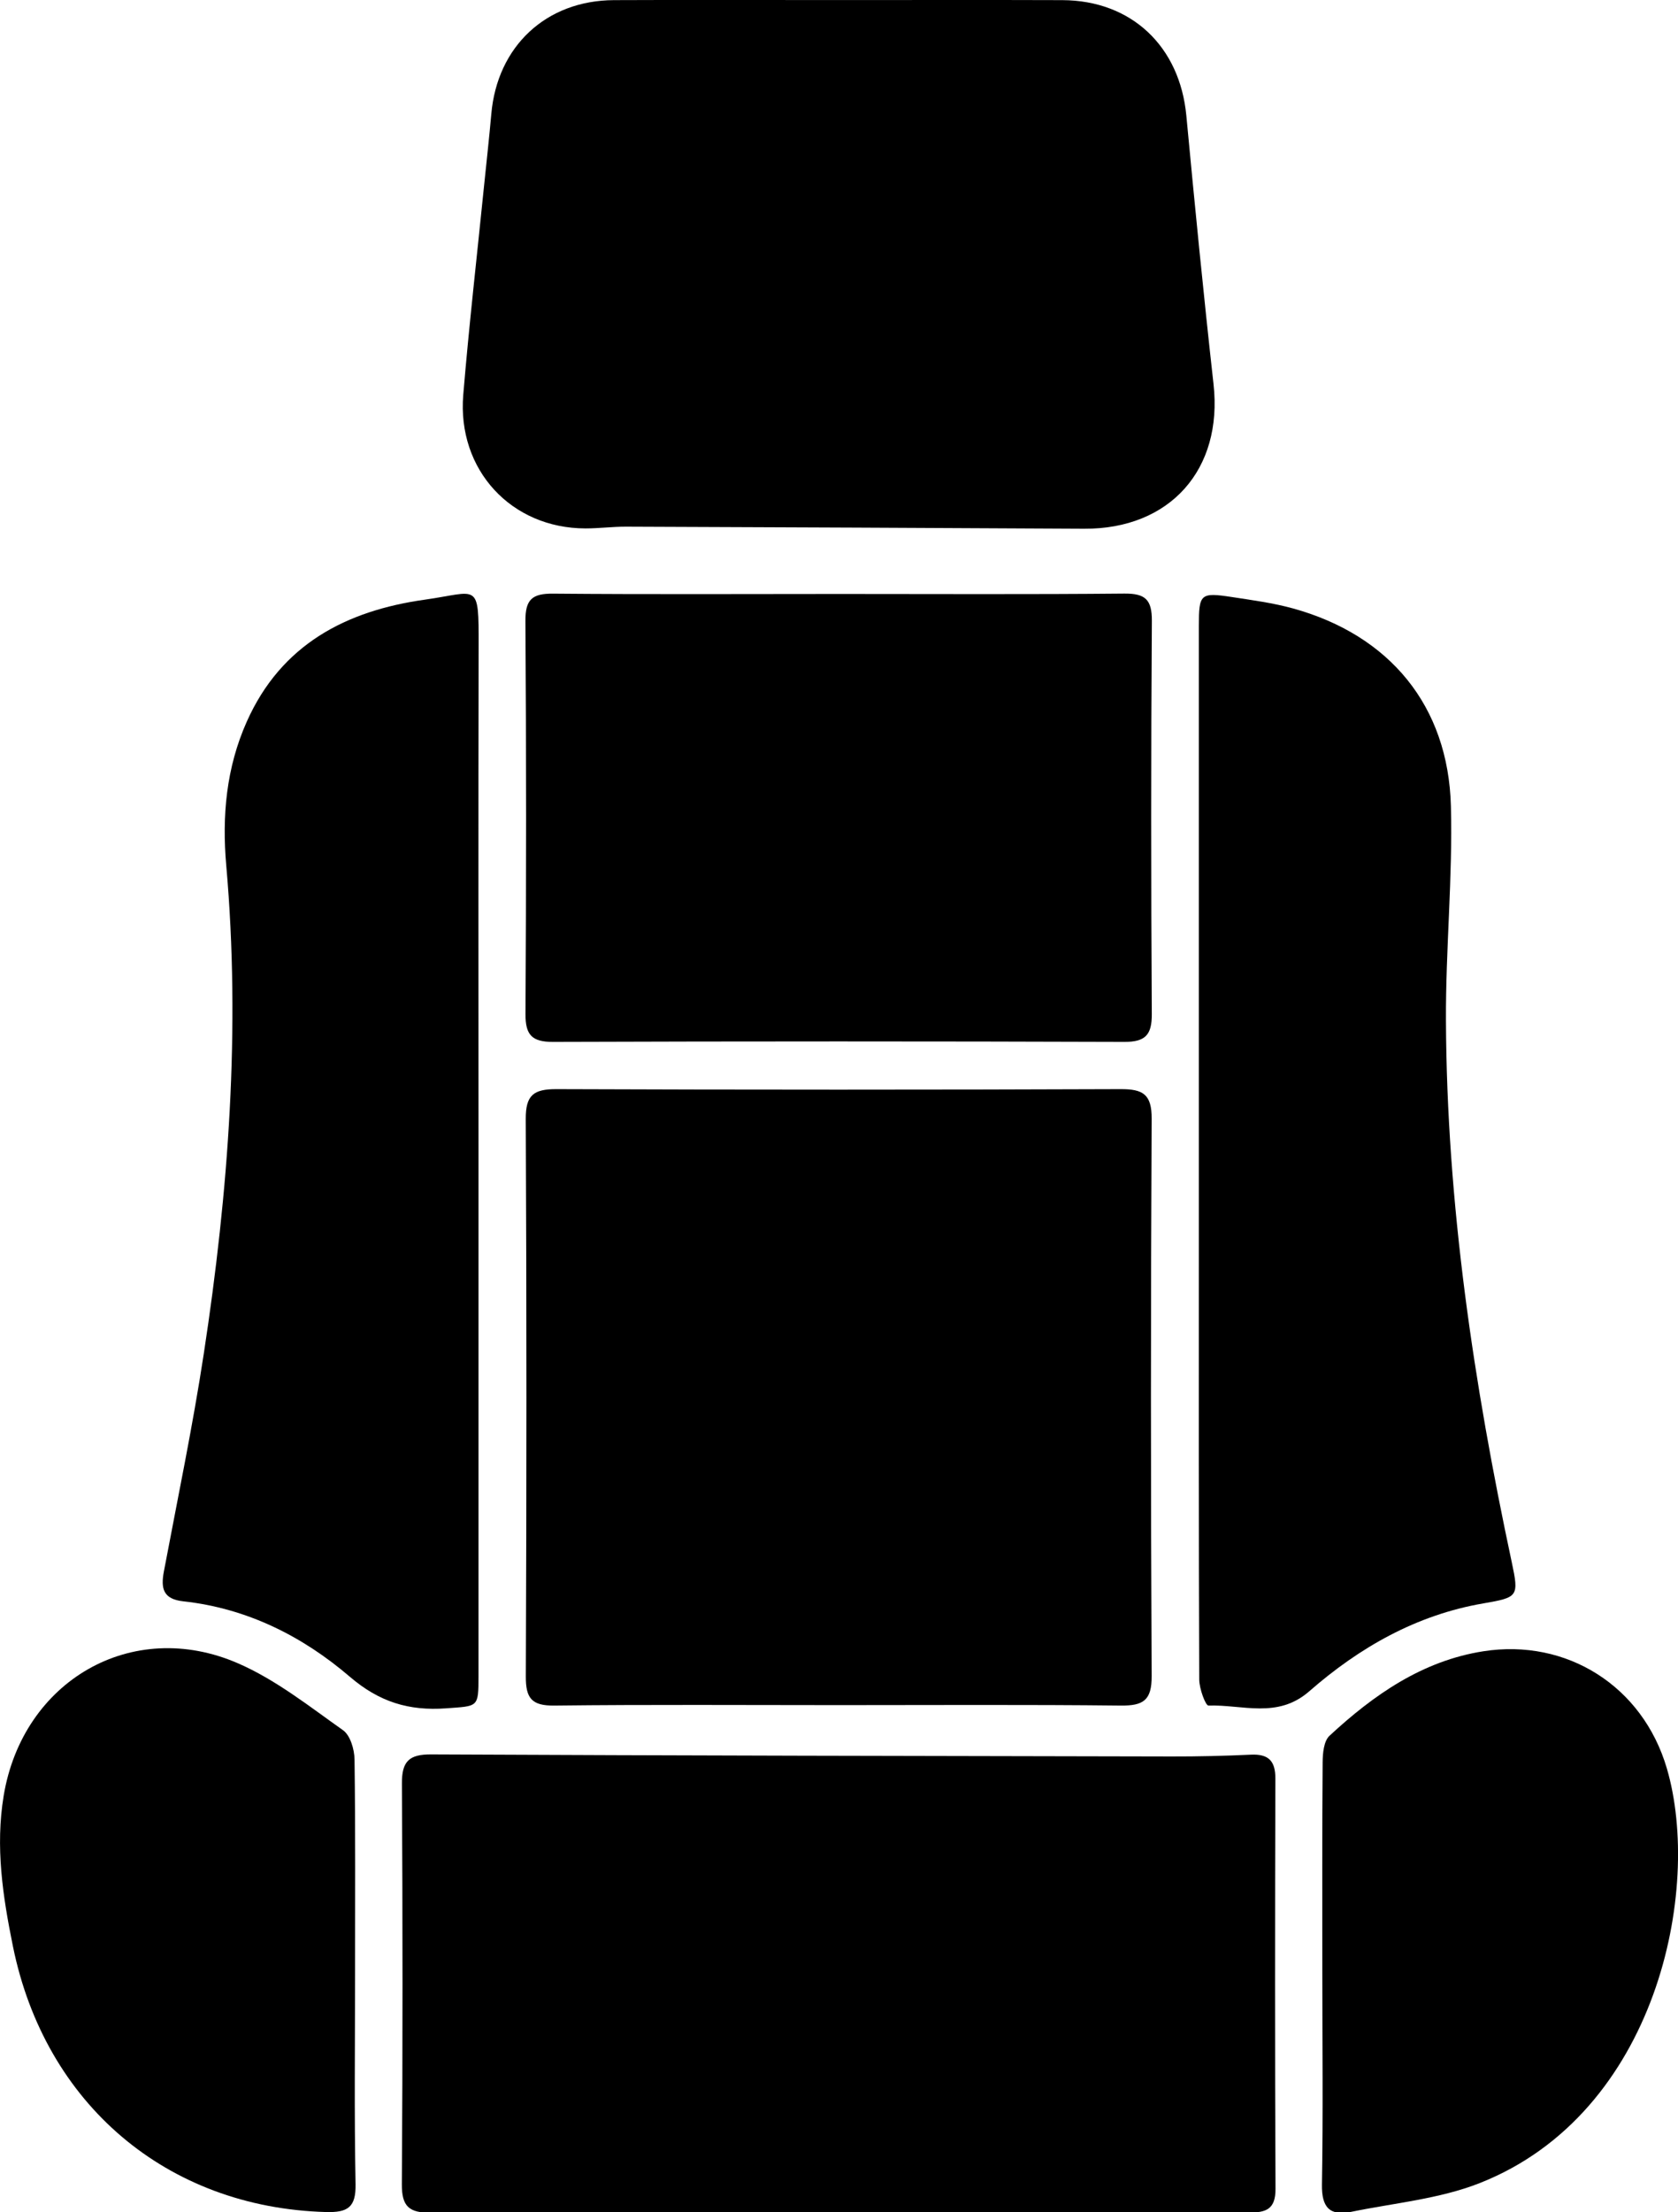 <?xml version="1.0" encoding="utf-8"?>
<!-- Generator: Adobe Illustrator 24.1.1, SVG Export Plug-In . SVG Version: 6.00 Build 0)  -->
<svg version="1.1" id="Layer_1" xmlns="http://www.w3.org/2000/svg" xmlns:xlink="http://www.w3.org/1999/xlink" x="0px" y="0px"
	 viewBox="0 0 260.98 343.78" style="enable-background:new 0 0 260.98 343.78;" xml:space="preserve">
<g>
	<path d="M130.44,343.81c-21.13,0-42.26-0.06-63.39,0.07c-3.4,0.02-4.58-0.94-4.55-4.46c0.14-20.75,0.13-41.5,0.01-62.26
		c-0.02-3.46,1.14-4.53,4.56-4.51c38.38,0.18,76.76,0.25,115.15,0.32c4.12,0.01,8.25-0.09,12.36-0.28c2.73-0.12,3.79,0.98,3.78,3.73
		c-0.06,21.25-0.08,42.5,0.02,63.76c0.01,3.18-1.48,3.68-4.16,3.67C172.95,343.79,151.69,343.81,130.44,343.81z"/>
	<path d="M130.46,264.99c-14.75,0-29.5-0.1-44.25,0.07c-3.52,0.04-4.45-1.14-4.43-4.55c0.12-28.87,0.13-57.74-0.01-86.61
		c-0.02-3.74,1.25-4.65,4.78-4.64c29.25,0.11,58.5,0.11,87.75,0c3.46-0.01,4.84,0.79,4.82,4.6c-0.15,28.87-0.15,57.74,0,86.61
		c0.02,3.77-1.29,4.62-4.78,4.59C159.71,264.9,145.09,264.99,130.46,264.99z"/>
	<path d="M130.35,0.01c11.62,0,23.24-0.03,34.87,0.01c10.76,0.04,18.27,7.18,19.29,17.94c1.31,13.92,2.68,27.84,4.23,41.74
		c1.48,13.25-6.76,22.55-20.14,22.47c-23.73-0.13-47.47-0.23-71.2-0.32c-2.11-0.01-4.23,0.27-6.34,0.27
		c-11.54-0.01-19.98-9.1-19.01-20.76c0.9-10.82,2.14-21.62,3.23-32.43c0.38-3.73,0.8-7.45,1.13-11.18
		C77.32,7.2,84.93,0.07,95.48,0.02C107.1-0.03,118.73,0.01,130.35,0.01z"/>
	<path d="M130.63,92.31c14.74,0,29.49,0.08,44.23-0.06c3.26-0.03,4.31,0.92,4.29,4.25c-0.14,20.36-0.13,40.73-0.01,61.09
		c0.02,3.26-1.01,4.34-4.29,4.33c-29.61-0.1-59.23-0.1-88.84,0c-3.29,0.01-4.3-1.09-4.28-4.34c0.12-20.36,0.13-40.73-0.01-61.09
		c-0.02-3.34,1.06-4.26,4.3-4.23C100.89,92.39,115.76,92.31,130.63,92.31z"/>
	<path d="M186.46,178.56c0-27.11,0-54.21,0-81.32c0-4.95,0.24-5.2,5.11-4.46c3.2,0.49,6.44,0.92,9.55,1.78
		c15.03,4.16,24.13,15.14,24.54,30.71c0.29,11.09-0.82,22.21-0.77,33.31c0.12,28.46,4.31,56.46,10.24,84.23
		c1.13,5.31,0.97,5.44-4.42,6.37c-10.39,1.78-19.28,6.84-27.08,13.66c-4.95,4.32-10.41,2.04-15.68,2.22
		c-0.45,0.01-1.43-2.63-1.43-4.05c-0.09-22.48-0.06-44.97-0.06-67.45C186.46,188.55,186.46,183.56,186.46,178.56z"/>
	<path d="M74.42,179.11c0,27.12,0,54.24,0,81.36c0,4.94-0.03,4.65-5.06,5.02c-5.77,0.42-10.39-1-14.94-4.9
		c-7.38-6.32-16.01-10.65-25.9-11.73c-3.17-0.34-3.53-2.02-3.03-4.65c2.13-11.28,4.48-22.53,6.21-33.87
		c3.84-25.13,5.73-50.39,3.49-75.82c-0.68-7.69-0.01-15.2,3.19-22.37c5.36-12.02,15.48-17.25,27.71-18.96
		c8.31-1.17,8.37-2.91,8.35,7.18C74.38,126.62,74.42,152.86,74.42,179.11z"/>
	<path d="M55.22,306.81c0,10.87-0.13,21.75,0.08,32.62c0.07,3.6-1.2,4.43-4.59,4.34c-24.78-0.69-43.72-16.79-48.7-41.3
		c-1.58-7.77-2.75-15.45-1.44-23.39c2.95-17.85,19.94-27.76,36.44-20.59c5.86,2.54,11.06,6.67,16.34,10.4
		c1.13,0.8,1.77,2.98,1.79,4.54C55.29,284.56,55.22,295.69,55.22,306.81z"/>
	<path d="M205.66,306.12c0-10.75-0.04-21.49,0.05-32.24c0.01-1.4,0.18-3.3,1.06-4.12c6.86-6.36,14.46-11.66,23.94-13.14
		c12.92-2.02,24.78,5.38,28.54,18.22c5.5,18.78-1.51,53.55-29.11,64.43c-6.27,2.47-13.27,3.09-19.95,4.46
		c-3.36,0.69-4.65-0.66-4.59-4.24C205.79,328.37,205.66,317.24,205.66,306.12z"/>
</g>
</svg>
